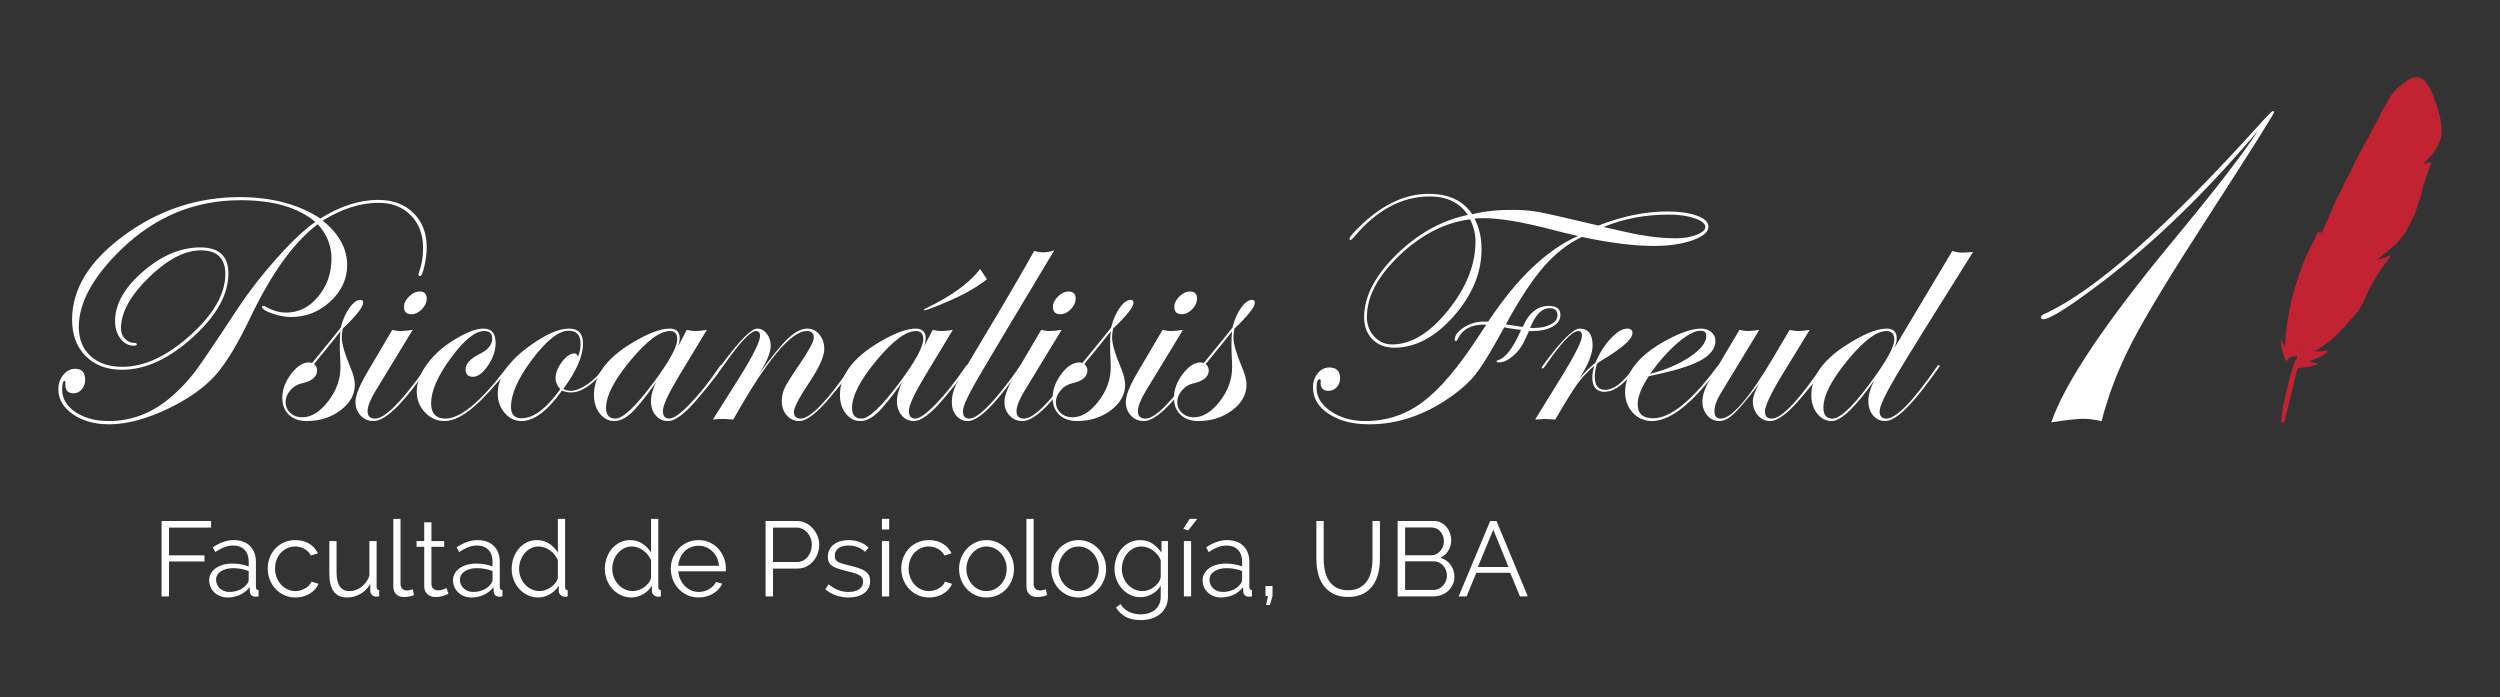 <?xml version="1.0" encoding="utf-8"?>
<!-- Generator: Adobe Illustrator 16.0.0, SVG Export Plug-In . SVG Version: 6.00 Build 0)  -->
<!DOCTYPE svg PUBLIC "-//W3C//DTD SVG 1.1//EN" "http://www.w3.org/Graphics/SVG/1.1/DTD/svg11.dtd">
<svg version="1.1" id="Layer_1" xmlns="http://www.w3.org/2000/svg" xmlns:xlink="http://www.w3.org/1999/xlink" x="0px" y="0px"
	 width="800px" height="223.142px" viewBox="0 0 800 223.142" enable-background="new 0 0 800 223.142" xml:space="preserve">
<rect x="0" y="0" width="800" height="223.142" fill="#333333" stroke="none"/>
<g>
	<path fill="#FFFFFF" d="M136.544,79.157c0,1.81-0.241,3.794-0.723,5.951c-0.482,2.159-0.946,3.238-1.394,3.238
		c-0.349,0-0.522-0.175-0.522-0.522c0-0.105,0.034-0.26,0.104-0.47c0.923-2.436,1.385-5.065,1.385-7.885
		c0-4.384-1.307-7.91-3.919-10.571c-2.614-2.662-6.063-3.994-10.35-3.994c-5.785,0-11.742,1.898-17.875,5.697
		c5.226,4.182,7.839,8.921,7.839,14.218c0,4.458-1.793,8.346-5.377,11.654c-3.585,3.311-7.78,4.966-12.585,4.966
		c-1.88,0-3.9-0.375-6.057-1.131c-2.159-0.755-3.237-1.466-3.237-2.134c0.069-0.211,0.208-0.314,0.417-0.314
		c0.174,0,0.453,0.105,0.836,0.318c2.158,1.234,4.333,1.849,6.526,1.849c3.968,0,7.369-1.705,10.207-5.121
		c2.835-3.417,4.254-7.491,4.254-12.23c0-4.079-1.464-7.72-4.391-10.925c-7.562,5.646-14.74,15.576-21.534,29.791
		c-4.112,8.607-7.876,14.813-11.291,18.611c-3.415,3.798-8.206,7.229-14.374,10.295c-7.283,3.555-13.782,5.332-19.497,5.332
		c-4.669,0-8.555-1.071-11.655-3.214c-3.103-2.143-4.652-4.818-4.652-8.025c0-1.775,0.532-3.309,1.595-4.599
		c1.062-1.288,2.326-1.934,3.79-1.934c2.125,0,3.188,1.186,3.188,3.554c0,1.187-0.358,2.194-1.071,3.032
		c-0.715,0.836-1.595,1.255-2.64,1.255c-1.812,0-2.683-0.941-2.613-2.823c0.034-0.766-0.035-1.15-0.209-1.15
		c-0.558,0-0.836,0.922-0.836,2.77c0,2.892,1.419,5.299,4.261,7.214c2.839,1.916,6.419,2.873,10.74,2.873
		c7.631,0,14.548-2.821,20.751-8.467c2.718-2.473,5.035-5,6.952-7.58c2.091-2.787,6.655-9.547,13.694-20.278
		c3.52-5.297,7.666-10.612,12.44-15.943c4.774-5.332,8.833-9.148,12.178-11.448c-5.436-4.632-13.415-6.952-23.938-6.952
		c-14.705,0-27.493,5.315-38.365,15.943c-8.921,8.711-13.38,16.918-13.38,24.617c0,3.905,1.254,7.005,3.762,9.305
		c2.509,2.299,5.907,3.451,10.193,3.451c7.003,0,14.244-3.364,21.717-10.089c7.475-6.725,11.212-13.258,11.212-19.601
		c0-5.053-2.596-7.58-7.789-7.58c-5.192,0-10.759,2.898-16.699,8.696c-5.942,5.798-8.912,11.237-8.912,16.321
		c0,1.25,0.42,2.333,1.261,3.237c0.84,0.906,1.822,1.357,2.941,1.357c0.595,0,0.894,0.158,0.894,0.471
		c0,0.279-0.333,0.417-0.997,0.417c-1.68,0-3.095-0.756-4.25-2.271c-1.155-1.515-1.732-3.368-1.732-5.562
		c0-5.431,2.979-10.723,8.938-15.875c5.959-5.155,12.074-7.732,18.347-7.732c5.992,0,8.989,2.772,8.989,8.312
		c0,6.76-3.815,13.591-11.446,20.491c-7.631,6.898-15.158,10.348-22.58,10.348c-4.845,0-8.721-1.455-11.63-4.364
		c-2.91-2.908-4.365-6.803-4.365-11.683c0-9.86,5.567-18.859,16.7-26.997c11.134-8.136,23.443-12.203,36.928-12.203
		c10.245,0,18.851,2.283,25.82,6.845c6.377-3.971,12.544-5.958,18.504-5.958c4.669,0,8.423,1.392,11.264,4.179
		C135.124,70.926,136.544,74.598,136.544,79.157z"/>
	<path fill="#FFFFFF" d="M116.212,96.866c0,1.392-2.179,4.153-6.534,8.285c-0.208,1.082-0.314,2.021-0.314,2.824
		c0,2.019,0.924,5.227,2.771,9.615c0.94,2.196,1.411,4.044,1.411,5.542c0,3.135-1.524,5.854-4.572,8.153
		c-3.05,2.301-6.666,3.449-10.846,3.449c-2.371,0-4.26-0.671-5.671-2.01c-1.412-1.342-2.117-3.146-2.117-5.412
		c0-2.614,0.932-5.156,2.796-7.629c1.864-2.475,3.79-3.711,5.776-3.711c0.349,0,0.662,0.07,0.94,0.208l4.182-5.121
		c1.254-1.499,2.927-3.573,5.018-6.222c0.591-2.439,1.498-4.528,2.717-6.271c1.22-1.742,2.421-2.615,3.607-2.615
		C115.933,95.951,116.212,96.256,116.212,96.866z M108.947,117.486c0-1.044-0.036-2.081-0.105-3.108
		c-0.07-1.028-0.104-2.501-0.104-4.417c0-1.569,0.069-2.875,0.209-3.922c-1.952,2.477-4.774,5.959-8.468,10.455
		c0.662,0.557,0.994,1.236,0.994,2.037c0,2.058-1.691,3.451-5.071,4.182c-1.358,0.314-2.535,1.054-3.528,2.221
		c-0.993,1.168-1.489,2.399-1.489,3.687c0,1.394,0.505,2.56,1.515,3.501c1.01,0.94,2.266,1.412,3.764,1.412
		c2.927,0,5.706-1.699,8.336-5.097C107.63,125.039,108.947,121.389,108.947,117.486z"/>
	<path fill="#FFFFFF" d="M137.303,117.148c-0.036,0.103-0.21,0.383-0.523,0.837l-2.25,3.088
		c-6.56,9.107-11.565,13.661-15.018,13.661c-1.64,0-3.01-0.582-4.109-1.75s-1.648-2.622-1.648-4.364c0-2.021,1.203-5.088,3.607-9.2
		l8.153-13.853c1.081,0.246,1.934,0.367,2.562,0.367c0.941,0,2.264-0.121,3.972-0.367l-11.864,19.498
		c-1.708,2.821-2.562,4.999-2.562,6.533c0,1.566,0.82,2.351,2.46,2.351c3.105,0,8.567-5.53,16.382-16.596
		c0.175-0.346,0.349-0.52,0.523-0.52C137.197,116.834,137.303,116.937,137.303,117.148z M136.544,95.532
		c0,1.222-0.514,2.361-1.542,3.424c-1.028,1.063-2.151,1.596-3.371,1.596c-1.568,0-2.352-0.785-2.352-2.353
		c0-1.15,0.54-2.256,1.62-3.319c1.08-1.061,2.211-1.594,3.398-1.594C135.795,93.286,136.544,94.036,136.544,95.532z"/>
	<path fill="#FFFFFF" d="M163.332,117.148c0,0.454-2.46,3.385-7.376,8.793c-5.371,5.862-9.939,8.793-13.706,8.793
		c-2.442,0-4.535-0.933-6.278-2.794c-1.744-1.864-2.616-4.087-2.616-6.665c0-2.927,1.185-5.959,3.555-9.095
		c2.37-3.136,5.558-5.835,9.565-8.102c3.38-1.951,6.132-2.927,8.258-2.927c2.578,0,3.869,1.534,3.869,4.599
		c0,2.405-0.811,4.81-2.431,7.214c-1.621,2.405-3.232,3.606-4.835,3.606c-1.568,0-2.352-0.785-2.352-2.354
		c0-1.845,1.603-3.554,4.809-5.121c2.473-1.22,3.711-2.822,3.711-4.807c0-1.569-0.855-2.354-2.561-2.354
		c-2.893,0-6.448,2.874-10.664,8.625c-4.217,5.75-6.325,10.577-6.325,14.478c0,3.278,1.535,4.913,4.605,4.913
		c4.813,0,11.336-5.424,19.568-16.28c0.454-0.557,0.785-0.836,0.994-0.836C163.262,116.867,163.332,116.972,163.332,117.148z"/>
	<path fill="#FFFFFF" d="M194.274,117.094c0,0.557-1.029,1.858-3.086,3.91c-3.069,3.055-5.894,4.585-8.473,4.585
		c-1.081,0-2.042-0.209-2.877-0.628c-4.603,6.516-8.927,9.773-12.973,9.773c-2.092,0-3.879-0.863-5.361-2.586
		s-2.223-3.79-2.223-6.194c0-5.365,3.519-10.539,10.559-15.522c4.947-3.521,9.024-5.28,12.23-5.28c2.997,0,4.496,1.602,4.496,4.81
		c0,4.006-2.109,8.832-6.324,14.478c0.697,0.417,1.481,0.627,2.352,0.627c1.568,0,3.4-0.731,5.496-2.188
		c2.096-1.459,3.809-3.211,5.137-5.264c0.385-0.487,0.665-0.729,0.839-0.729C194.205,116.885,194.274,116.956,194.274,117.094z
		 M185.781,110.064c0-2.822-1.273-4.234-3.816-4.234c-3.171,0-7.038,3.032-11.604,9.094c-4.565,6.063-6.847,11.169-6.847,15.314
		c0,2.407,1.15,3.608,3.449,3.608c3.763,0,7.875-3.101,12.335-9.305c-1.01-1.115-1.515-2.262-1.515-3.448
		c0-1.708,0.679-3.467,2.039-5.279c1.358-1.812,2.682-2.719,3.972-2.719c0.556,0,0.94,0.349,1.15,1.047
		C185.502,112.92,185.781,111.562,185.781,110.064z"/>
	<path fill="#FFFFFF" d="M231.125,117.148c0,0.73-2.547,4.116-7.641,10.153c-4.117,4.956-7.362,7.433-9.733,7.433
		c-1.605,0-2.915-0.601-3.925-1.802c-1.012-1.204-1.518-2.71-1.518-4.522c0-1.881,0.558-3.92,1.673-6.114
		c-3.485,4.879-6.151,8.17-7.997,9.878c-1.847,1.706-3.641,2.56-5.383,2.56c-1.847,0-3.397-0.792-4.652-2.377
		c-1.254-1.585-1.881-3.58-1.881-5.984c0-6.69,4.722-12.614,14.165-17.772c4.146-2.299,7.492-3.449,10.036-3.449
		c2.16,0,3.241,1.044,3.241,3.138c0,0.59-0.141,1.375-0.419,2.351l2.666-5.071c1.045,0.246,1.968,0.367,2.77,0.367
		c0.94,0,2.161-0.121,3.66-0.367l-9.253,15.316c-3.206,5.366-4.809,8.904-4.809,10.609c0,1.639,0.681,2.456,2.042,2.456
		c1.395,0,3.629-1.596,6.7-4.789c3.07-3.193,6.193-7.129,9.369-11.807c0.209-0.346,0.4-0.52,0.576-0.52
		C231.019,116.834,231.125,116.937,231.125,117.148z M216.724,108.495c0-1.705-0.784-2.56-2.352-2.56
		c-3.207,0-7.414,3.135-12.623,9.408c-5.21,6.271-7.814,11.343-7.814,15.208c0,2.267,1.01,3.398,3.031,3.398
		c2.405,0,6.568-3.988,12.492-11.968C214.301,115.43,216.724,110.935,216.724,108.495z"/>
	<path fill="#FFFFFF" d="M273.096,117.148c0,0.73-2.529,4.116-7.587,10.153c-4.152,4.956-7.414,7.433-9.786,7.433
		c-1.57,0-2.888-0.609-3.952-1.829c-1.064-1.218-1.596-2.716-1.596-4.496c0-1.569,0.322-3.022,0.967-4.364
		c0.645-1.342,2.327-3.998,5.044-7.972c2.823-4.182,4.233-6.846,4.233-7.997c0-1.429-0.749-2.143-2.247-2.143
		c-5.088,0-12.929,9.444-23.521,28.329c-1.708-0.139-2.735-0.208-3.083-0.208c-1.221,0-2.37,0.07-3.449,0.208l8.153-12.909
		c4.633-7.387,6.952-12.005,6.952-13.85c0-1.047-0.437-1.569-1.309-1.569c-1.781,0-5.291,3.753-10.528,11.262
		c-0.315,0.454-0.559,0.698-0.734,0.735c-0.175,0-0.279-0.107-0.314-0.314c0.035-0.177,0.105-0.316,0.209-0.421l0.995-1.308
		c5.339-7.159,8.935-10.738,10.784-10.738c1.187,0,2.198,0.541,3.037,1.621c0.838,1.08,1.257,2.369,1.257,3.868
		c0,2.231-1.307,5.332-3.92,9.303c4.111-5.681,7.273-9.564,9.487-11.654c2.212-2.093,4.259-3.138,6.143-3.138
		c1.532,0,2.821,0.628,3.866,1.883s1.569,2.803,1.569,4.65c0,2.334-1.604,5.905-4.81,10.715c-3.276,4.913-4.912,8.05-4.912,9.408
		c0,1.43,0.715,2.143,2.146,2.143c3.105,0,8.462-5.53,16.069-16.596c0.174-0.346,0.349-0.52,0.523-0.52
		C272.991,116.834,273.096,116.937,273.096,117.148z"/>
	<path fill="#FFFFFF" d="M309.841,117.148c0,0.73-2.548,4.116-7.641,10.153c-4.117,4.956-7.362,7.433-9.734,7.433
		c-1.604,0-2.913-0.601-3.925-1.802c-1.011-1.204-1.517-2.71-1.517-4.522c0-1.881,0.557-3.92,1.673-6.114
		c-3.485,4.879-6.151,8.17-7.998,9.878c-1.847,1.706-3.641,2.56-5.382,2.56c-1.848,0-3.398-0.792-4.652-2.377
		s-1.882-3.58-1.882-5.984c0-6.69,4.723-12.614,14.166-17.772c4.146-2.299,7.492-3.449,10.036-3.449c2.16,0,3.24,1.044,3.24,3.138
		c0,0.59-0.14,1.375-0.419,2.351l2.666-5.071c1.046,0.246,1.969,0.367,2.771,0.367c0.941,0,2.162-0.121,3.66-0.367l-9.252,15.316
		c-3.206,5.366-4.808,8.904-4.808,10.609c0,1.639,0.679,2.456,2.041,2.456c1.395,0,3.629-1.596,6.7-4.789
		c3.07-3.193,6.193-7.129,9.369-11.807c0.209-0.346,0.401-0.52,0.576-0.52C309.735,116.834,309.841,116.937,309.841,117.148z
		 M295.44,108.495c0-1.705-0.785-2.56-2.352-2.56c-3.207,0-7.414,3.135-12.624,9.408c-5.209,6.271-7.814,11.343-7.814,15.208
		c0,2.267,1.011,3.398,3.032,3.398c2.404,0,6.568-3.988,12.492-11.968C293.018,115.43,295.44,110.935,295.44,108.495z
		 M315.824,89.365c-3.38,2.659-7.701,5.086-12.962,7.286c-4.043,1.746-6.36,2.62-6.951,2.62c-0.141,0-0.245-0.036-0.314-0.105
		c0-0.103,0.208-0.261,0.626-0.47c8.141-3.875,13.953-8.083,17.433-12.62L315.824,89.365z"/>
	<path fill="#FFFFFF" d="M337.359,80.113c-14.635,24.357-23.164,38.68-25.585,42.967c-2.422,4.285-3.633,7.125-3.633,8.519
		c0,1.566,0.663,2.351,1.989,2.351c2.931,0,8.305-5.53,16.122-16.596c0.173-0.346,0.382-0.52,0.627-0.52
		c0.139,0.033,0.209,0.138,0.209,0.314c0,0.208-0.175,0.487-0.523,0.837l-2.251,3.088c-6.593,9.107-11.459,13.661-14.6,13.661
		c-1.5,0-2.73-0.565-3.689-1.696c-0.959-1.133-1.439-2.572-1.439-4.314c0-1.916,0.445-3.771,1.334-5.564
		c0.888-1.796,3.91-6.979,9.067-15.551c6.308-10.488,11.621-19.583,15.942-27.284c1.045,0.278,1.968,0.417,2.77,0.417
		C335.025,80.741,336.244,80.532,337.359,80.113z"/>
	<path fill="#FFFFFF" d="M344.965,117.148c-0.035,0.103-0.209,0.383-0.523,0.837l-2.25,3.088
		c-6.559,9.107-11.565,13.661-15.018,13.661c-1.639,0-3.009-0.582-4.108-1.75c-1.099-1.168-1.648-2.622-1.648-4.364
		c0-2.021,1.203-5.088,3.607-9.2l8.153-13.853c1.08,0.246,1.934,0.367,2.562,0.367c0.941,0,2.265-0.121,3.973-0.367l-11.865,19.498
		c-1.708,2.821-2.562,4.999-2.562,6.533c0,1.566,0.82,2.351,2.46,2.351c3.105,0,8.567-5.53,16.382-16.596
		c0.175-0.346,0.349-0.52,0.523-0.52C344.859,116.834,344.965,116.937,344.965,117.148z M344.206,95.532
		c0,1.222-0.514,2.361-1.542,3.424c-1.029,1.063-2.152,1.596-3.371,1.596c-1.568,0-2.352-0.785-2.352-2.353
		c0-1.15,0.54-2.256,1.62-3.319c1.08-1.061,2.211-1.594,3.398-1.594C343.457,93.286,344.206,94.036,344.206,95.532z"/>
	<path fill="#FFFFFF" d="M362.71,96.866c0,1.392-2.179,4.153-6.534,8.285c-0.208,1.082-0.314,2.021-0.314,2.824
		c0,2.019,0.924,5.227,2.771,9.615c0.939,2.196,1.411,4.044,1.411,5.542c0,3.135-1.524,5.854-4.573,8.153
		c-3.05,2.301-6.665,3.449-10.846,3.449c-2.37,0-4.26-0.671-5.671-2.01c-1.412-1.342-2.117-3.146-2.117-5.412
		c0-2.614,0.932-5.156,2.795-7.629c1.864-2.475,3.791-3.711,5.775-3.711c0.349,0,0.662,0.07,0.941,0.208l4.182-5.121
		c1.254-1.499,2.927-3.573,5.018-6.222c0.592-2.439,1.498-4.528,2.718-6.271c1.22-1.742,2.421-2.615,3.607-2.615
		C362.43,95.951,362.71,96.256,362.71,96.866z M355.444,117.486c0-1.044-0.035-2.081-0.104-3.108
		c-0.07-1.028-0.104-2.501-0.104-4.417c0-1.569,0.069-2.875,0.208-3.922c-1.952,2.477-4.774,5.959-8.467,10.455
		c0.661,0.557,0.992,1.236,0.992,2.037c0,2.058-1.69,3.451-5.07,4.182c-1.358,0.314-2.535,1.054-3.527,2.221
		c-0.993,1.168-1.489,2.399-1.489,3.687c0,1.394,0.504,2.56,1.515,3.501c1.01,0.94,2.266,1.412,3.764,1.412
		c2.927,0,5.705-1.699,8.337-5.097C354.128,125.039,355.444,121.389,355.444,117.486z"/>
	<path fill="#FFFFFF" d="M383.8,117.148c-0.035,0.103-0.209,0.383-0.523,0.837l-2.25,3.088
		c-6.558,9.107-11.565,13.661-15.017,13.661c-1.64,0-3.009-0.582-4.108-1.75c-1.1-1.168-1.649-2.622-1.649-4.364
		c0-2.021,1.203-5.088,3.607-9.2l8.154-13.853c1.081,0.246,1.934,0.367,2.561,0.367c0.942,0,2.265-0.121,3.973-0.367l-11.865,19.498
		c-1.708,2.821-2.562,4.999-2.562,6.533c0,1.566,0.819,2.351,2.459,2.351c3.105,0,8.566-5.53,16.383-16.596
		c0.174-0.346,0.349-0.52,0.523-0.52C383.695,116.834,383.8,116.937,383.8,117.148z M383.042,95.532
		c0,1.222-0.514,2.361-1.542,3.424s-2.152,1.596-3.371,1.596c-1.569,0-2.353-0.785-2.353-2.353c0-1.15,0.54-2.256,1.621-3.319
		c1.08-1.061,2.212-1.594,3.397-1.594C382.292,93.286,383.042,94.036,383.042,95.532z"/>
	<path fill="#FFFFFF" d="M401.546,96.866c0,1.392-2.18,4.153-6.534,8.285c-0.209,1.082-0.314,2.021-0.314,2.824
		c0,2.019,0.925,5.227,2.771,9.615c0.94,2.196,1.411,4.044,1.411,5.542c0,3.135-1.524,5.854-4.573,8.153
		c-3.05,2.301-6.666,3.449-10.846,3.449c-2.371,0-4.261-0.671-5.672-2.01c-1.412-1.342-2.116-3.146-2.116-5.412
		c0-2.614,0.932-5.156,2.796-7.629c1.864-2.475,3.79-3.711,5.775-3.711c0.349,0,0.661,0.07,0.941,0.208l4.182-5.121
		c1.254-1.499,2.927-3.573,5.018-6.222c0.592-2.439,1.498-4.528,2.718-6.271s2.421-2.615,3.607-2.615
		C401.266,95.951,401.546,96.256,401.546,96.866z M394.279,117.486c0-1.044-0.034-2.081-0.104-3.108
		c-0.07-1.028-0.104-2.501-0.104-4.417c0-1.569,0.069-2.875,0.208-3.922c-1.951,2.477-4.774,5.959-8.467,10.455
		c0.662,0.557,0.994,1.236,0.994,2.037c0,2.058-1.691,3.451-5.071,4.182c-1.358,0.314-2.535,1.054-3.528,2.221
		c-0.992,1.168-1.489,2.399-1.489,3.687c0,1.394,0.504,2.56,1.515,3.501c1.011,0.94,2.265,1.412,3.764,1.412
		c2.927,0,5.706-1.699,8.337-5.097C392.964,125.039,394.279,121.389,394.279,117.486z"/>
	<path fill="#FFFFFF" d="M546.695,72.536c0,1.707-1.706,3.162-5.121,4.364c-3.418,1.203-7.528,1.804-12.337,1.804
		c-6.272,0-13.955-0.96-23.051-2.875c-4.426,2.092-8.493,5.272-12.205,9.541c-3.708,4.269-7.744,10.41-12.1,18.425
		c2.162,0.346,3.955,0.627,5.386,0.834c1.948-4.494,4.738-6.742,8.362-6.742c2.474,0,3.71,0.958,3.71,2.875
		c0,1.533-0.826,2.78-2.481,3.738c-1.656,0.958-3.825,1.436-6.508,1.436h-1.045c-0.106,0.141-0.542,1.063-1.309,2.771
		c-0.87,2.021-2.125,3.736-3.764,5.148c-1.637,1.412-3.17,2.118-4.6,2.118c-0.486,0-0.729-0.105-0.729-0.314
		c0-0.173,0.174-0.314,0.521-0.419c2.405-0.733,4.843-3.953,7.318-9.67c-1.013-0.103-2.476-0.314-4.392-0.627l-0.992-0.207
		c-0.487,0.872-1.201,2.159-2.144,3.866c-2.996,5.367-5.428,9.2-7.291,11.5c-1.865,2.299-4.384,4.565-7.554,6.795
		c-8.434,5.924-17.145,8.886-26.133,8.886c-5.299,0-9.636-1.109-13.017-3.319c-3.38-2.213-5.068-5.061-5.068-8.548
		c0-1.742,0.513-3.23,1.541-4.467c1.027-1.238,2.256-1.857,3.686-1.857c2.3,0,3.45,1.168,3.45,3.504
		c0,1.078-0.358,2.011-1.072,2.796c-0.715,0.784-1.577,1.176-2.588,1.176c-1.708,0-2.562-0.818-2.562-2.456
		c0.105-0.839,0-1.255-0.313-1.255c-0.662,0-0.992,0.925-0.992,2.77c0,2.927,1.523,5.429,4.573,7.501
		c3.048,2.073,6.733,3.108,11.055,3.108c6.796,0,12.91-2.029,18.347-6.089c5.437-4.058,11.394-11.072,17.875-21.038
		c0.558-0.801,1.376-2.04,2.457-3.711h-0.991c-3.905,0-6.605,1.499-8.104,4.496c-0.173,0.487-0.364,0.73-0.573,0.73
		c-0.281,0-0.419-0.138-0.419-0.417c0-1.394,0.984-2.708,2.953-3.947c1.97-1.236,4.05-1.855,6.247-1.855h1.515
		c9.13-13.799,18.694-22.926,28.696-27.389c-2.685-0.59-5.471-1.271-8.364-2.039c-9.339-2.438-16.587-3.658-21.744-3.658
		c-1.044,0-2.037,0.035-2.979,0.103c1.499,2.894,2.249,6.151,2.249,9.776c0,7.596-2.973,14.758-8.913,21.483
		c-5.941,6.725-12.291,10.085-19.052,10.085c-2.857,0-5.173-0.896-6.952-2.691c-1.775-1.792-2.664-4.137-2.664-7.031
		c0-6.584,3.424-13.248,10.271-19.99c6.846-6.744,14.487-11.004,22.92-12.779c-2.649-3.938-6.709-5.908-12.179-5.908
		c-8.956,0-17.058,4.355-24.305,13.065c-0.594,0.595-0.924,0.891-0.993,0.891c-0.21,0-0.349-0.122-0.418-0.366
		c0-0.628,1.464-2.299,4.391-5.018c6.76-6.272,13.746-9.408,20.961-9.408c6.411,0,11.062,2.177,13.952,6.533
		c3.695-0.941,7.999-1.412,12.914-1.412c3.1,0,5.957,0.246,8.57,0.733c2.612,0.489,8.903,1.917,18.869,4.287
		c7.771-2.997,15.052-4.496,21.847-4.496c4.009,0,7.242,0.443,9.697,1.333C545.468,69.896,546.695,71.072,546.695,72.536z
		 M472.161,77.24c0-2.334-0.576-4.686-1.725-7.055c-8.017,1.009-15.524,4.834-22.528,11.472
		c-7.004,6.638-10.506,13.231-10.506,19.783c0,2.44,0.774,4.512,2.324,6.221c1.553,1.706,3.477,2.56,5.775,2.56
		c6.064,0,12.023-3.633,17.878-10.898C469.233,92.057,472.161,84.696,472.161,77.24z M498.399,100.866
		c0-1.499-0.855-2.25-2.562-2.25c-2.267,0-4.198,1.796-5.8,5.385l-0.42,0.939h1.307c2.159,0,3.947-0.382,5.359-1.147
		C497.693,103.024,498.399,102.051,498.399,100.866z M545.703,72.641c0-1.081-1.144-2.014-3.425-2.798
		c-2.279-0.783-5.025-1.175-8.232-1.175c-7.598,0-14.566,1.324-20.906,3.974l7.004,1.567c5.854,1.36,11.238,2.037,16.151,2.037
		c2.509,0,4.702-0.363,6.585-1.096C544.762,74.416,545.703,73.58,545.703,72.641z"/>
	<path fill="#FFFFFF" d="M524.142,117.148c0,0.279-1.048,1.554-3.142,3.827c-2.652,2.936-5.148,4.405-7.486,4.405
		c-2.652,0-3.98-1.534-3.98-4.599c0-0.976,0.208-2.213,0.626-3.711c-2.194,1.916-3.98,3.815-5.356,5.697
		c-1.377,1.88-3.755,5.714-7.136,11.498c-1.846-0.139-2.928-0.208-3.24-0.208c-0.138,0-1.201,0.07-3.188,0.208l8.573-13.902
		c4.286-6.97,6.429-11.291,6.429-12.962c0-0.977-0.403-1.464-1.205-1.464c-1.957,0-5.5,3.753-10.635,11.262
		c-0.314,0.489-0.593,0.735-0.836,0.735c-0.14-0.037-0.21-0.14-0.21-0.314c0.034-0.177,0.104-0.316,0.21-0.421l0.943-1.308
		c5.373-7.159,9.02-10.738,10.938-10.738c2.794,0,4.19,1.796,4.19,5.383c0,2.684-1.43,6.238-4.287,10.664
		c1.811-2.091,3.537-3.798,5.176-5.124c1.325-3.101,2.97-5.696,4.94-7.786c1.966-2.093,3.737-3.138,5.303-3.138
		c1.081,0,1.621,0.471,1.621,1.412c0,1.672-2.423,4.058-7.266,7.161c-0.767,0.488-1.915,1.201-3.448,2.143l-0.628,0.522
		c-0.49,1.604-0.732,2.927-0.732,3.973c0,2.927,1.101,4.391,3.301,4.391c2.722,0,5.69-2.254,8.902-6.767
		c0.697-0.767,1.135-1.151,1.309-1.151C524.038,116.834,524.142,116.937,524.142,117.148z"/>
	<path fill="#FFFFFF" d="M550.434,117.199c0,0.105-0.313,0.555-0.941,1.356l-2.25,2.819c-7.22,8.907-13.41,13.359-18.572,13.359
		c-2.44,0-4.491-0.879-6.147-2.638c-1.655-1.758-2.485-3.962-2.485-6.613c0-6.271,4.375-11.794,13.12-16.568
		c4.602-2.508,8.347-3.763,11.24-3.763c1.252,0,2.325,0.376,3.213,1.123c0.888,0.751,1.334,1.664,1.334,2.745
		c0,2.51-1.64,4.644-4.913,6.403c-3.278,1.758-8.747,3.405-16.414,4.939c-2.369,3.59-3.555,6.587-3.555,8.99
		c0,2.997,1.622,4.496,4.868,4.496c5.51,0,12.26-5.375,20.249-16.125c0.416-0.558,0.766-0.836,1.044-0.836
		C550.363,116.92,550.434,117.024,550.434,117.199z M546.017,107.504c0-1.115-0.611-1.674-1.828-1.674
		c-1.851,0-4.279,1.282-7.293,3.841c-3.017,2.562-5.968,5.881-8.859,9.957c5.019-1.288,9.271-3.108,12.754-5.461
		C544.274,111.814,546.017,109.593,546.017,107.504z"/>
	<path fill="#FFFFFF" d="M583.938,117.148c0,0.801-2.53,4.186-7.588,10.153c-4.186,4.956-7.501,7.433-9.942,7.433
		c-1.535,0-2.835-0.619-3.898-1.854c-1.064-1.238-1.596-2.728-1.596-4.47c0-1.358,0.679-3.257,2.036-5.697l-1.045,1.412
		c-3.206,4.112-5.558,6.865-7.055,8.259c-1.639,1.566-3.19,2.351-4.652,2.351c-1.535,0-2.823-0.601-3.867-1.802
		c-1.044-1.204-1.569-2.673-1.569-4.417c0-2.021,0.784-4.337,2.354-6.952l9.512-15.995c1.185,0.246,2.108,0.367,2.77,0.367
		c0.662,0,1.848-0.121,3.554-0.367l-12.438,20.491c-1.256,2.091-1.884,3.938-1.884,5.54c0,1.566,0.662,2.351,1.987,2.351
		c3.52,0,9.164-6.568,16.934-19.704l5.123-8.678c1.082,0.246,1.985,0.367,2.718,0.367c0.872,0,2.108-0.121,3.713-0.367
		l-8.362,13.644c-3.974,6.481-5.961,10.645-5.961,12.492c0,1.499,0.715,2.246,2.147,2.246c2.792,0,7.326-4.396,13.61-13.19
		l1.622-2.252l0.94-1.154c0.174-0.346,0.346-0.52,0.525-0.52C583.832,116.834,583.938,116.937,583.938,117.148z"/>
	<path fill="#FFFFFF" d="M631.371,80.638c-13.068,20.769-21.309,34.045-24.724,39.83c-3.45,5.887-5.174,9.598-5.174,11.131
		c0,1.566,0.717,2.351,2.145,2.351c3.178,0,8.566-5.53,16.176-16.596c0.208-0.346,0.399-0.52,0.574-0.52
		c0.208,0,0.315,0.103,0.315,0.314c-0.037,0.103-0.21,0.383-0.523,0.837l-2.25,3.088c-6.594,9.107-11.462,13.661-14.602,13.661
		c-1.606,0-2.914-0.601-3.926-1.802c-1.012-1.204-1.516-2.743-1.516-4.626c0-1.882,0.628-4.058,1.881-6.535
		c-6.101,8.645-10.628,12.963-13.589,12.963c-1.85,0-3.396-0.792-4.651-2.377c-1.256-1.585-1.884-3.58-1.884-5.984
		c0-5.749,3.571-10.958,10.716-15.627c5.679-3.73,10.141-5.594,13.381-5.594c2.159,0,3.242,1.044,3.242,3.138
		c0,0.975-0.298,2.072-0.891,3.29l18.661-31.255c1.148,0.349,2.28,0.522,3.396,0.522C628.408,80.846,629.491,80.778,631.371,80.638z
		 M606.178,108.706c0-1.846-0.854-2.771-2.562-2.771c-3.136,0-7.274,3.128-12.413,9.382c-5.142,6.256-7.71,11.299-7.71,15.132
		c0,2.334,0.958,3.501,2.873,3.501c2.788,0,7.579-4.842,14.375-14.529C604.365,114.191,606.178,110.621,606.178,108.706z"/>
</g>
<g>
	<path fill="#FFFFFF" d="M727.701,35.875c0,0.568-7.165,11.935-21.493,34.102c-11.488,17.747-19.426,30.834-23.813,39.265
		c-4.389,8.431-7.685,16.94-9.894,25.528c-2.272-0.506-4.23-0.757-5.87-0.757c-1.832,0-5.24,0.378-10.226,1.136
		c4.292-12.559,17.389-32.063,39.293-58.512c13.443-16.222,22.375-27.804,26.795-34.748c-16.413,19.425-32.888,35.446-49.425,48.059
		c-10.667,8.136-17.075,12.205-19.22,12.205c-0.506,0-0.758-0.188-0.758-0.567c0-0.442,0.379-0.82,1.138-1.136
		c16.031-7.252,39.292-27.816,69.779-61.688l1.231-1.324c1.196-1.26,1.894-1.892,2.081-1.892
		C727.574,35.544,727.701,35.655,727.701,35.875z"/>
</g>
<path fill-rule="evenodd" clip-rule="evenodd" fill="#C12332" d="M778.064,52.295c-0.409,0.876-0.876,1.739-1.049,2.711
	c-0.314,0.508-0.536,1.05-0.583,1.646c-0.693,1.707-1.177,3.478-1.575,5.279c-0.019,0.083-0.026,0.181-0.048,0.277
	c-0.65,1.964-1.291,3.929-1.942,5.892c-0.042,0.121-0.099,0.252-0.142,0.372c-0.818,1.667-1.635,3.333-2.455,5.013
	c-0.061,0.074-0.104,0.149-0.17,0.236c-0.959,1.592-2.122,3.006-3.354,4.393c-1.967,1.627-3.915,3.258-6.081,5.073
	c1.721-0.396,3.061-0.966,4.391-1.565c-0.01,0.633-0.636,0.912-0.811,1.437c-1.7,2.076-3.242,4.26-4.441,6.678
	c-1.163,1.661-2.066,3.466-2.793,5.369c-0.055,0.104-0.091,0.196-0.141,0.3c-0.89,1.667-1.596,3.415-2.843,4.869
	c-0.217,0.126-0.44,0.235-0.451,0.536c-1.249,1.396-2.514,2.805-3.761,4.201c-0.378,0.205-0.637,0.523-0.837,0.896
	c-1.025,0.985-2.057,1.983-3.082,2.969c-1.69,1.111-3.194,2.494-5.384,3.566c1.68,0.113,2.932-0.056,4.171-0.386
	c0.344,0.798-0.415,0.962-0.803,1.281c-1.368,1.095-3.056,1.543-4.838,2.156c0.838,0.707,1.922,0.385,2.839,0.935
	c-1.848,0.772-3.675,1.133-5.53,1.239c-0.791,0.055-1.185,0.328-1.392,1.136c-0.402,1.613-3.389,14.213-3.876,15.824
	c-0.109,0.365-0.285,0.759-0.717,0.691c-0.462-0.073-0.385-0.546-0.393-0.895c-0.042-2.739,3.208-16.261,4.394-18.683
	c0.293-0.601,0.76-1.145,0.693-1.883c0.371-1.029,0.68-2.085,0.938-3.183c-0.335,1.051-0.645,2.123-0.938,3.183
	c-1.058,0.531-1.893-0.449-3.404,1.743c-1.134-1.854-1.803-4.875-1.841-7.106c0.367,0.688,0.75,1.364,1.371,2.469
	c0.178-2.297,0.334-4.169,0.477-6.043c0.179-0.35,0.257-0.709,0.158-1.106c0.321-1.903,0.661-3.822,0.999-5.74
	c1.779-7.612,4.213-14.998,8.031-21.857c0.408-0.731,0.28-2.493,2.075-1.748c0.03,0.008,0.215-0.312,0.285-0.5
	c1.518-3.445,3.031-6.876,4.529-10.324c0.997-1.756,1.918-3.545,2.663-5.414c0.261-0.202,0.394-0.475,0.409-0.818
	c0.884-1.434,1.65-2.938,2.29-4.514c0.141-0.243,0.266-0.489,0.396-0.749c0.835-1.604,1.669-3.21,2.485-4.819
	c0.261-0.201,0.378-0.463,0.404-0.775c1.043-1.644,1.945-3.363,2.717-5.156c0.267-0.214,0.425-0.482,0.454-0.808
	c0.954-1.506,1.797-3.08,2.504-4.712c0.069-0.115,0.138-0.23,0.195-0.361c0.655-1.125,1.337-2.243,1.939-3.394
	c1.492-2.815,3.85-4.86,6.396-6.575c1.765-1.181,4.03-1.313,5.731,0.839c2.05,2.591,2.818,5.707,3.823,8.716
	c0.865,2.545,1.262,5.172,1.152,7.876c-0.545,3.95-3.109,6.715-5.761,9.431C776.495,52.668,777.173,51.244,778.064,52.295z"/>
<g>
	<path fill="#FFFFFF" d="M51.703,190.854v-24.14h15.844v2.108H54.083v8.874h11.356v1.972H54.083v11.186H51.703z"/>
	<path fill="#FFFFFF" d="M72.816,191.193c-0.839,0-1.615-0.142-2.329-0.425c-0.714-0.283-1.337-0.674-1.87-1.173
		c-0.533-0.499-0.947-1.083-1.241-1.751c-0.295-0.668-0.442-1.388-0.442-2.159c0-0.771,0.181-1.484,0.544-2.142
		c0.362-0.657,0.872-1.224,1.53-1.7c0.657-0.476,1.439-0.844,2.346-1.105c0.906-0.26,1.904-0.391,2.992-0.391
		c0.906,0,1.824,0.08,2.754,0.238c0.929,0.159,1.756,0.386,2.482,0.68v-1.598c0-1.564-0.442-2.805-1.326-3.723
		c-0.884-0.918-2.108-1.377-3.672-1.377c-0.907,0-1.836,0.182-2.788,0.544c-0.952,0.363-1.916,0.884-2.89,1.564l-0.816-1.53
		c2.29-1.541,4.51-2.312,6.664-2.312c2.221,0,3.966,0.624,5.236,1.87c1.269,1.247,1.904,2.97,1.904,5.168v7.99
		c0,0.635,0.283,0.952,0.85,0.952v2.04c-0.386,0.068-0.68,0.102-0.884,0.102c-0.589,0-1.048-0.147-1.377-0.442
		c-0.329-0.294-0.504-0.703-0.527-1.224l-0.068-1.394c-0.816,1.066-1.842,1.882-3.077,2.448
		C75.576,190.91,74.245,191.193,72.816,191.193z M73.36,189.425c1.201,0,2.306-0.226,3.315-0.68
		c1.008-0.453,1.773-1.054,2.295-1.802c0.204-0.204,0.357-0.425,0.459-0.663c0.102-0.238,0.153-0.459,0.153-0.663v-2.89
		c-0.771-0.294-1.57-0.521-2.397-0.68c-0.828-0.158-1.672-0.238-2.533-0.238c-1.632,0-2.958,0.34-3.978,1.02
		c-1.02,0.68-1.53,1.576-1.53,2.686c0,0.544,0.107,1.054,0.323,1.53s0.51,0.89,0.884,1.241c0.374,0.352,0.821,0.629,1.343,0.833
		S72.771,189.425,73.36,189.425z"/>
	<path fill="#FFFFFF" d="M85.669,181.945c0-1.246,0.215-2.425,0.646-3.536c0.43-1.11,1.037-2.08,1.819-2.907
		c0.782-0.827,1.717-1.479,2.805-1.955c1.088-0.476,2.289-0.714,3.604-0.714c1.677,0,3.139,0.38,4.386,1.139
		c1.247,0.76,2.187,1.785,2.822,3.077l-2.244,0.714c-0.499-0.906-1.196-1.615-2.091-2.125c-0.896-0.51-1.887-0.765-2.975-0.765
		c-0.907,0-1.751,0.182-2.533,0.544c-0.782,0.363-1.462,0.856-2.04,1.479c-0.578,0.624-1.032,1.366-1.36,2.227
		c-0.329,0.862-0.493,1.802-0.493,2.822c0,0.998,0.17,1.938,0.51,2.822c0.34,0.884,0.804,1.649,1.394,2.295
		c0.589,0.646,1.275,1.156,2.057,1.53c0.782,0.374,1.615,0.561,2.499,0.561c0.566,0,1.127-0.079,1.683-0.238
		c0.555-0.158,1.071-0.379,1.547-0.663c0.476-0.283,0.884-0.606,1.224-0.969c0.34-0.362,0.578-0.748,0.714-1.156l2.278,0.68
		c-0.25,0.635-0.612,1.219-1.088,1.751c-0.476,0.533-1.037,0.998-1.683,1.394s-1.36,0.703-2.142,0.918
		c-0.782,0.215-1.593,0.323-2.431,0.323c-1.292,0-2.482-0.244-3.57-0.731c-1.088-0.487-2.029-1.156-2.822-2.006
		s-1.411-1.83-1.853-2.941C85.89,184.405,85.669,183.215,85.669,181.945z"/>
	<path fill="#FFFFFF" d="M111.1,191.193c-1.927,0-3.36-0.64-4.301-1.921c-0.941-1.28-1.411-3.19-1.411-5.729V173.14h2.312v9.996
		c0,4.012,1.371,6.018,4.114,6.018c0.68,0,1.348-0.113,2.006-0.34c0.657-0.226,1.263-0.555,1.819-0.986
		c0.555-0.431,1.054-0.94,1.496-1.53c0.442-0.589,0.799-1.258,1.071-2.006V173.14h2.312v14.722c0,0.635,0.272,0.952,0.816,0.952
		v2.04c-0.272,0.045-0.493,0.068-0.663,0.068s-0.289,0-0.357,0c-0.544-0.023-0.986-0.215-1.326-0.578
		c-0.34-0.362-0.51-0.85-0.51-1.462v-2.04c-0.771,1.383-1.819,2.454-3.145,3.213C114.007,190.814,112.596,191.193,111.1,191.193z"/>
	<path fill="#FFFFFF" d="M125.856,166.034h2.312v20.808c0,0.658,0.181,1.173,0.544,1.547c0.362,0.374,0.873,0.561,1.53,0.561
		c0.249,0,0.544-0.034,0.884-0.102c0.34-0.068,0.657-0.159,0.952-0.272l0.408,1.87c-0.431,0.182-0.958,0.329-1.581,0.442
		c-0.624,0.113-1.162,0.17-1.615,0.17c-1.065,0-1.904-0.3-2.516-0.901c-0.612-0.601-0.918-1.445-0.918-2.533V166.034z"/>
	<path fill="#FFFFFF" d="M143.501,190.003c-0.136,0.068-0.334,0.159-0.595,0.272c-0.261,0.114-0.561,0.227-0.901,0.34
		c-0.34,0.113-0.726,0.215-1.156,0.306c-0.431,0.09-0.884,0.136-1.36,0.136c-0.499,0-0.975-0.068-1.428-0.204
		c-0.454-0.136-0.85-0.345-1.19-0.629c-0.34-0.283-0.612-0.64-0.816-1.071c-0.204-0.43-0.306-0.929-0.306-1.496v-12.682h-2.448
		v-1.836h2.448v-5.984h2.312v5.984h4.08v1.836h-4.08v12.036c0.045,0.658,0.277,1.139,0.697,1.445
		c0.419,0.306,0.901,0.459,1.445,0.459c0.657,0,1.235-0.107,1.734-0.323c0.499-0.215,0.816-0.368,0.952-0.459L143.501,190.003z"/>
	<path fill="#FFFFFF" d="M150.846,191.193c-0.839,0-1.615-0.142-2.329-0.425c-0.714-0.283-1.337-0.674-1.87-1.173
		c-0.533-0.499-0.947-1.083-1.241-1.751c-0.295-0.668-0.442-1.388-0.442-2.159c0-0.771,0.181-1.484,0.544-2.142
		c0.362-0.657,0.872-1.224,1.53-1.7c0.657-0.476,1.439-0.844,2.346-1.105c0.906-0.26,1.904-0.391,2.992-0.391
		c0.906,0,1.824,0.08,2.754,0.238c0.929,0.159,1.756,0.386,2.482,0.68v-1.598c0-1.564-0.442-2.805-1.326-3.723
		c-0.884-0.918-2.108-1.377-3.672-1.377c-0.907,0-1.836,0.182-2.788,0.544c-0.952,0.363-1.916,0.884-2.89,1.564l-0.816-1.53
		c2.29-1.541,4.51-2.312,6.664-2.312c2.221,0,3.966,0.624,5.236,1.87c1.269,1.247,1.904,2.97,1.904,5.168v7.99
		c0,0.635,0.283,0.952,0.85,0.952v2.04c-0.386,0.068-0.68,0.102-0.884,0.102c-0.589,0-1.048-0.147-1.377-0.442
		c-0.329-0.294-0.504-0.703-0.527-1.224l-0.068-1.394c-0.816,1.066-1.842,1.882-3.077,2.448
		C153.605,190.91,152.274,191.193,150.846,191.193z M151.39,189.425c1.201,0,2.306-0.226,3.315-0.68
		c1.008-0.453,1.773-1.054,2.295-1.802c0.204-0.204,0.357-0.425,0.459-0.663c0.102-0.238,0.153-0.459,0.153-0.663v-2.89
		c-0.771-0.294-1.57-0.521-2.397-0.68c-0.828-0.158-1.672-0.238-2.533-0.238c-1.632,0-2.958,0.34-3.978,1.02
		c-1.02,0.68-1.53,1.576-1.53,2.686c0,0.544,0.107,1.054,0.323,1.53s0.51,0.89,0.884,1.241c0.374,0.352,0.821,0.629,1.343,0.833
		S150.8,189.425,151.39,189.425z"/>
	<path fill="#FFFFFF" d="M172.198,191.193c-1.224,0-2.358-0.255-3.4-0.765c-1.042-0.51-1.938-1.185-2.686-2.023
		c-0.748-0.838-1.332-1.807-1.751-2.907c-0.419-1.099-0.629-2.25-0.629-3.451c0-1.246,0.204-2.431,0.612-3.553
		c0.408-1.122,0.969-2.102,1.683-2.941c0.714-0.838,1.564-1.501,2.55-1.989c0.986-0.487,2.068-0.731,3.247-0.731
		c1.496,0,2.822,0.391,3.978,1.173c1.156,0.782,2.062,1.729,2.72,2.839v-10.812h2.312v21.828c0,0.635,0.272,0.952,0.816,0.952v2.04
		c-0.34,0.068-0.612,0.102-0.816,0.102c-0.544,0-1.02-0.175-1.428-0.527c-0.408-0.352-0.612-0.776-0.612-1.275v-1.734
		c-0.703,1.156-1.655,2.074-2.856,2.754C174.736,190.854,173.49,191.193,172.198,191.193z M172.708,189.153
		c0.566,0,1.173-0.113,1.819-0.34c0.646-0.226,1.252-0.538,1.819-0.935c0.566-0.396,1.048-0.861,1.445-1.394
		c0.396-0.532,0.64-1.105,0.731-1.717v-5.474c-0.227-0.612-0.556-1.184-0.986-1.717c-0.431-0.532-0.924-1.003-1.479-1.411
		c-0.556-0.408-1.151-0.725-1.785-0.952c-0.635-0.226-1.258-0.34-1.87-0.34c-0.952,0-1.813,0.204-2.584,0.612
		c-0.771,0.408-1.434,0.947-1.989,1.615c-0.556,0.669-0.981,1.434-1.275,2.295c-0.295,0.862-0.442,1.746-0.442,2.652
		c0,0.952,0.17,1.859,0.51,2.72c0.34,0.862,0.804,1.615,1.394,2.261c0.589,0.646,1.286,1.162,2.091,1.547
		C170.911,188.961,171.778,189.153,172.708,189.153z"/>
	<path fill="#FFFFFF" d="M202.015,191.193c-1.224,0-2.358-0.255-3.4-0.765c-1.042-0.51-1.938-1.185-2.686-2.023
		c-0.748-0.838-1.332-1.807-1.751-2.907c-0.419-1.099-0.629-2.25-0.629-3.451c0-1.246,0.204-2.431,0.612-3.553
		c0.408-1.122,0.969-2.102,1.683-2.941c0.714-0.838,1.564-1.501,2.55-1.989c0.986-0.487,2.068-0.731,3.247-0.731
		c1.496,0,2.822,0.391,3.978,1.173c1.156,0.782,2.062,1.729,2.72,2.839v-10.812h2.312v21.828c0,0.635,0.272,0.952,0.816,0.952v2.04
		c-0.34,0.068-0.612,0.102-0.816,0.102c-0.544,0-1.02-0.175-1.428-0.527c-0.408-0.352-0.612-0.776-0.612-1.275v-1.734
		c-0.703,1.156-1.655,2.074-2.856,2.754C204.553,190.854,203.307,191.193,202.015,191.193z M202.525,189.153
		c0.566,0,1.173-0.113,1.819-0.34c0.646-0.226,1.252-0.538,1.819-0.935c0.566-0.396,1.048-0.861,1.445-1.394
		c0.396-0.532,0.64-1.105,0.731-1.717v-5.474c-0.227-0.612-0.556-1.184-0.986-1.717c-0.431-0.532-0.924-1.003-1.479-1.411
		c-0.556-0.408-1.151-0.725-1.785-0.952c-0.635-0.226-1.258-0.34-1.87-0.34c-0.952,0-1.813,0.204-2.584,0.612
		c-0.771,0.408-1.434,0.947-1.989,1.615c-0.556,0.669-0.981,1.434-1.275,2.295c-0.295,0.862-0.442,1.746-0.442,2.652
		c0,0.952,0.17,1.859,0.51,2.72c0.34,0.862,0.804,1.615,1.394,2.261c0.589,0.646,1.286,1.162,2.091,1.547
		C200.729,188.961,201.595,189.153,202.525,189.153z"/>
	<path fill="#FFFFFF" d="M223.537,191.193c-1.292,0-2.477-0.244-3.553-0.731c-1.077-0.487-2.012-1.156-2.805-2.006
		s-1.411-1.83-1.853-2.941c-0.442-1.11-0.663-2.3-0.663-3.57c0-1.246,0.221-2.419,0.663-3.519c0.442-1.1,1.054-2.063,1.836-2.89
		c0.782-0.827,1.717-1.484,2.805-1.972c1.088-0.487,2.267-0.731,3.536-0.731c1.292,0,2.476,0.244,3.553,0.731
		c1.076,0.488,2,1.151,2.771,1.989c0.77,0.839,1.371,1.802,1.802,2.89c0.43,1.088,0.646,2.244,0.646,3.468c0,0.182,0,0.363,0,0.544
		c0,0.182-0.012,0.306-0.034,0.374h-15.164c0.068,0.952,0.289,1.831,0.663,2.635c0.374,0.805,0.855,1.502,1.445,2.091
		c0.589,0.589,1.263,1.048,2.023,1.377c0.759,0.329,1.569,0.493,2.431,0.493c0.566,0,1.133-0.079,1.7-0.238
		c0.566-0.158,1.088-0.374,1.564-0.646s0.906-0.606,1.292-1.003c0.385-0.396,0.68-0.833,0.884-1.309l2.006,0.544
		c-0.272,0.658-0.658,1.253-1.156,1.785c-0.499,0.533-1.077,0.998-1.734,1.394c-0.658,0.396-1.383,0.703-2.176,0.918
		C225.225,191.085,224.398,191.193,223.537,191.193z M230.065,181.062c-0.068-0.952-0.289-1.819-0.663-2.601
		c-0.374-0.782-0.85-1.456-1.428-2.023c-0.578-0.566-1.247-1.008-2.006-1.326c-0.76-0.317-1.57-0.476-2.431-0.476
		c-0.862,0-1.678,0.159-2.448,0.476c-0.771,0.318-1.445,0.76-2.023,1.326c-0.578,0.567-1.043,1.247-1.394,2.04
		c-0.352,0.793-0.561,1.655-0.629,2.584H230.065z"/>
	<path fill="#FFFFFF" d="M244.99,190.854v-24.14h9.996c1.042,0,2,0.221,2.873,0.663c0.872,0.442,1.626,1.02,2.261,1.734
		c0.635,0.714,1.133,1.525,1.496,2.431c0.362,0.907,0.544,1.825,0.544,2.754c0,0.998-0.17,1.955-0.51,2.873
		s-0.816,1.729-1.428,2.431c-0.612,0.703-1.343,1.27-2.193,1.7c-0.85,0.431-1.796,0.646-2.839,0.646h-7.82v8.908H244.99z
		 M247.37,179.837h7.718c0.702,0,1.343-0.153,1.921-0.459c0.578-0.306,1.071-0.714,1.479-1.224c0.408-0.51,0.725-1.099,0.952-1.768
		c0.226-0.668,0.34-1.366,0.34-2.091c0-0.748-0.13-1.456-0.391-2.125c-0.261-0.668-0.612-1.252-1.054-1.751
		c-0.442-0.498-0.964-0.889-1.564-1.173c-0.601-0.283-1.23-0.425-1.887-0.425h-7.514V179.837z"/>
	<path fill="#FFFFFF" d="M271.544,191.193c-1.383,0-2.732-0.227-4.046-0.68c-1.315-0.453-2.448-1.11-3.4-1.972l1.054-1.564
		c0.997,0.816,2.011,1.428,3.043,1.836c1.031,0.408,2.136,0.612,3.315,0.612c1.428,0,2.567-0.289,3.417-0.867
		s1.275-1.399,1.275-2.465c0-0.499-0.114-0.913-0.34-1.241c-0.227-0.328-0.561-0.617-1.003-0.867
		c-0.442-0.249-0.998-0.47-1.666-0.663c-0.669-0.192-1.445-0.391-2.329-0.595c-1.02-0.249-1.904-0.499-2.652-0.748
		c-0.748-0.249-1.366-0.532-1.853-0.85c-0.488-0.317-0.85-0.708-1.088-1.173c-0.238-0.464-0.357-1.048-0.357-1.751
		c0-0.884,0.176-1.666,0.527-2.346c0.351-0.68,0.827-1.241,1.428-1.683c0.601-0.442,1.303-0.776,2.108-1.003
		c0.804-0.226,1.66-0.34,2.567-0.34c1.36,0,2.595,0.221,3.706,0.663c1.11,0.442,2.006,1.026,2.686,1.751l-1.122,1.36
		c-0.658-0.68-1.457-1.19-2.397-1.53c-0.941-0.34-1.921-0.51-2.941-0.51c-0.612,0-1.179,0.063-1.7,0.187
		c-0.522,0.125-0.981,0.323-1.377,0.595c-0.397,0.272-0.709,0.618-0.935,1.037c-0.227,0.419-0.34,0.913-0.34,1.479
		c0,0.476,0.079,0.861,0.238,1.156c0.158,0.295,0.419,0.55,0.782,0.765c0.362,0.216,0.821,0.408,1.377,0.578
		c0.555,0.17,1.229,0.346,2.023,0.527c1.133,0.272,2.13,0.544,2.992,0.816s1.581,0.59,2.159,0.952
		c0.578,0.363,1.014,0.805,1.309,1.326c0.294,0.522,0.442,1.156,0.442,1.904c0,1.632-0.624,2.924-1.87,3.876
		C275.329,190.717,273.652,191.193,271.544,191.193z"/>
	<path fill="#FFFFFF" d="M282.22,169.434v-3.4h2.312v3.4H282.22z M282.22,190.854V173.14h2.312v17.714H282.22z"/>
	<path fill="#FFFFFF" d="M288.408,181.945c0-1.246,0.215-2.425,0.646-3.536c0.43-1.11,1.037-2.08,1.819-2.907
		c0.782-0.827,1.717-1.479,2.805-1.955c1.088-0.476,2.289-0.714,3.604-0.714c1.677,0,3.139,0.38,4.386,1.139
		c1.247,0.76,2.187,1.785,2.822,3.077l-2.244,0.714c-0.499-0.906-1.196-1.615-2.091-2.125c-0.896-0.51-1.887-0.765-2.975-0.765
		c-0.907,0-1.751,0.182-2.533,0.544c-0.782,0.363-1.462,0.856-2.04,1.479c-0.578,0.624-1.032,1.366-1.36,2.227
		c-0.329,0.862-0.493,1.802-0.493,2.822c0,0.998,0.17,1.938,0.51,2.822c0.34,0.884,0.804,1.649,1.394,2.295
		c0.589,0.646,1.275,1.156,2.057,1.53c0.782,0.374,1.615,0.561,2.499,0.561c0.566,0,1.127-0.079,1.683-0.238
		c0.555-0.158,1.071-0.379,1.547-0.663c0.476-0.283,0.884-0.606,1.224-0.969c0.34-0.362,0.578-0.748,0.714-1.156l2.278,0.68
		c-0.25,0.635-0.612,1.219-1.088,1.751c-0.476,0.533-1.037,0.998-1.683,1.394s-1.36,0.703-2.142,0.918
		c-0.782,0.215-1.593,0.323-2.431,0.323c-1.292,0-2.482-0.244-3.57-0.731c-1.088-0.487-2.029-1.156-2.822-2.006
		s-1.411-1.83-1.853-2.941C288.628,184.405,288.408,183.215,288.408,181.945z"/>
	<path fill="#FFFFFF" d="M315.676,191.193c-1.292,0-2.471-0.244-3.536-0.731c-1.066-0.487-1.989-1.15-2.771-1.989
		c-0.782-0.838-1.389-1.813-1.819-2.924c-0.431-1.11-0.646-2.278-0.646-3.502c0-1.246,0.221-2.425,0.663-3.536
		c0.442-1.11,1.054-2.085,1.836-2.924c0.782-0.838,1.705-1.507,2.771-2.006c1.065-0.499,2.232-0.748,3.502-0.748
		c1.269,0,2.442,0.25,3.519,0.748c1.076,0.499,2.006,1.167,2.788,2.006c0.782,0.839,1.394,1.814,1.836,2.924
		c0.442,1.111,0.663,2.29,0.663,3.536c0,1.224-0.215,2.392-0.646,3.502c-0.431,1.111-1.037,2.086-1.819,2.924
		c-0.782,0.839-1.711,1.502-2.788,1.989C318.152,190.95,316.968,191.193,315.676,191.193z M309.25,182.082
		c0,0.998,0.17,1.921,0.51,2.771c0.34,0.85,0.799,1.598,1.377,2.244s1.258,1.15,2.04,1.513c0.782,0.363,1.615,0.544,2.499,0.544
		c0.884,0,1.717-0.187,2.499-0.561c0.782-0.374,1.467-0.884,2.057-1.53s1.054-1.399,1.394-2.261c0.34-0.861,0.51-1.791,0.51-2.788
		c0-0.975-0.17-1.898-0.51-2.771c-0.34-0.873-0.805-1.632-1.394-2.278s-1.275-1.156-2.057-1.53
		c-0.782-0.374-1.615-0.561-2.499-0.561c-0.884,0-1.712,0.187-2.482,0.561c-0.771,0.374-1.451,0.89-2.04,1.547
		c-0.59,0.658-1.054,1.423-1.394,2.295C309.419,180.149,309.25,181.084,309.25,182.082z"/>
	<path fill="#FFFFFF" d="M328.459,166.034h2.312v20.808c0,0.658,0.181,1.173,0.544,1.547c0.362,0.374,0.873,0.561,1.53,0.561
		c0.249,0,0.544-0.034,0.884-0.102c0.34-0.068,0.657-0.159,0.952-0.272l0.408,1.87c-0.431,0.182-0.958,0.329-1.581,0.442
		c-0.624,0.113-1.162,0.17-1.615,0.17c-1.065,0-1.904-0.3-2.516-0.901c-0.612-0.601-0.918-1.445-0.918-2.533V166.034z"/>
	<path fill="#FFFFFF" d="M345.153,191.193c-1.292,0-2.471-0.244-3.536-0.731c-1.066-0.487-1.989-1.15-2.771-1.989
		c-0.782-0.838-1.389-1.813-1.819-2.924c-0.431-1.11-0.646-2.278-0.646-3.502c0-1.246,0.221-2.425,0.663-3.536
		c0.442-1.11,1.054-2.085,1.836-2.924c0.782-0.838,1.705-1.507,2.771-2.006c1.065-0.499,2.232-0.748,3.502-0.748
		c1.269,0,2.442,0.25,3.519,0.748c1.076,0.499,2.006,1.167,2.788,2.006c0.782,0.839,1.394,1.814,1.836,2.924
		c0.442,1.111,0.663,2.29,0.663,3.536c0,1.224-0.215,2.392-0.646,3.502c-0.431,1.111-1.037,2.086-1.819,2.924
		c-0.782,0.839-1.711,1.502-2.788,1.989C347.629,190.95,346.445,191.193,345.153,191.193z M338.727,182.082
		c0,0.998,0.17,1.921,0.51,2.771c0.34,0.85,0.799,1.598,1.377,2.244s1.258,1.15,2.04,1.513c0.782,0.363,1.615,0.544,2.499,0.544
		c0.884,0,1.717-0.187,2.499-0.561c0.782-0.374,1.467-0.884,2.057-1.53s1.054-1.399,1.394-2.261c0.34-0.861,0.51-1.791,0.51-2.788
		c0-0.975-0.17-1.898-0.51-2.771c-0.34-0.873-0.805-1.632-1.394-2.278s-1.275-1.156-2.057-1.53
		c-0.782-0.374-1.615-0.561-2.499-0.561c-0.884,0-1.712,0.187-2.482,0.561c-0.771,0.374-1.451,0.89-2.04,1.547
		c-0.59,0.658-1.054,1.423-1.394,2.295C338.896,180.149,338.727,181.084,338.727,182.082z"/>
	<path fill="#FFFFFF" d="M364.94,191.091c-1.224,0-2.34-0.255-3.349-0.765c-1.009-0.51-1.882-1.184-2.618-2.023
		c-0.737-0.838-1.309-1.802-1.717-2.89c-0.408-1.088-0.612-2.21-0.612-3.366c0-1.224,0.198-2.397,0.595-3.519
		c0.396-1.122,0.957-2.102,1.683-2.941c0.725-0.838,1.592-1.507,2.601-2.006c1.008-0.499,2.125-0.748,3.349-0.748
		c1.519,0,2.833,0.38,3.944,1.139c1.11,0.76,2.062,1.717,2.856,2.873v-3.706h2.074v17.782c0,1.224-0.232,2.306-0.697,3.247
		c-0.465,0.94-1.088,1.728-1.87,2.363c-0.782,0.634-1.7,1.11-2.754,1.428c-1.054,0.317-2.171,0.476-3.349,0.476
		c-2.04,0-3.684-0.363-4.93-1.088c-1.247-0.726-2.255-1.7-3.026-2.924l1.428-1.122c0.702,1.133,1.632,1.966,2.788,2.499
		c1.156,0.533,2.402,0.799,3.74,0.799c0.861,0,1.677-0.119,2.448-0.357c0.77-0.238,1.445-0.59,2.023-1.054
		c0.578-0.465,1.037-1.054,1.377-1.768c0.34-0.714,0.51-1.547,0.51-2.499v-3.502c-0.68,1.134-1.609,2.029-2.788,2.686
		C367.467,190.763,366.232,191.091,364.94,191.091z M365.586,189.153c0.68,0,1.349-0.124,2.006-0.374
		c0.657-0.249,1.252-0.583,1.785-1.003c0.533-0.419,0.98-0.889,1.343-1.411c0.362-0.521,0.6-1.054,0.714-1.598v-5.474
		c-0.25-0.634-0.589-1.224-1.02-1.768s-0.918-1.008-1.462-1.394c-0.544-0.385-1.128-0.691-1.751-0.918
		c-0.624-0.226-1.252-0.34-1.887-0.34c-0.998,0-1.887,0.21-2.669,0.629c-0.782,0.42-1.445,0.969-1.989,1.649
		c-0.544,0.68-0.958,1.451-1.241,2.312c-0.284,0.862-0.425,1.734-0.425,2.618c0,0.952,0.17,1.859,0.51,2.72
		c0.34,0.861,0.811,1.615,1.411,2.261s1.297,1.156,2.091,1.53C363.795,188.966,364.656,189.153,365.586,189.153z"/>
	<path fill="#FFFFFF" d="M380.206,169.773l-1.53-0.578l2.006-3.162h2.448L380.206,169.773z M378.846,190.854V173.14h2.312v17.714
		H378.846z"/>
	<path fill="#FFFFFF" d="M390.711,191.193c-0.839,0-1.615-0.142-2.329-0.425c-0.714-0.283-1.337-0.674-1.87-1.173
		c-0.533-0.499-0.947-1.083-1.241-1.751c-0.295-0.668-0.442-1.388-0.442-2.159c0-0.771,0.181-1.484,0.544-2.142
		c0.362-0.657,0.872-1.224,1.53-1.7c0.657-0.476,1.439-0.844,2.346-1.105c0.906-0.26,1.904-0.391,2.992-0.391
		c0.906,0,1.824,0.08,2.754,0.238c0.93,0.159,1.757,0.386,2.482,0.68v-1.598c0-1.564-0.442-2.805-1.326-3.723
		s-2.108-1.377-3.672-1.377c-0.907,0-1.836,0.182-2.788,0.544c-0.952,0.363-1.916,0.884-2.89,1.564l-0.816-1.53
		c2.29-1.541,4.51-2.312,6.664-2.312c2.221,0,3.966,0.624,5.236,1.87c1.269,1.247,1.903,2.97,1.903,5.168v7.99
		c0,0.635,0.283,0.952,0.851,0.952v2.04c-0.386,0.068-0.681,0.102-0.885,0.102c-0.589,0-1.048-0.147-1.377-0.442
		c-0.328-0.294-0.504-0.703-0.526-1.224l-0.068-1.394c-0.816,1.066-1.842,1.882-3.077,2.448
		C393.471,190.91,392.14,191.193,390.711,191.193z M391.255,189.425c1.201,0,2.307-0.226,3.315-0.68
		c1.008-0.453,1.773-1.054,2.295-1.802c0.204-0.204,0.357-0.425,0.459-0.663c0.103-0.238,0.153-0.459,0.153-0.663v-2.89
		c-0.771-0.294-1.57-0.521-2.397-0.68c-0.827-0.158-1.672-0.238-2.533-0.238c-1.631,0-2.958,0.34-3.978,1.02
		c-1.02,0.68-1.53,1.576-1.53,2.686c0,0.544,0.107,1.054,0.323,1.53s0.51,0.89,0.884,1.241c0.374,0.352,0.821,0.629,1.343,0.833
		S390.666,189.425,391.255,189.425z"/>
	<path fill="#FFFFFF" d="M405.161,193.607l0.578-2.856h-0.781v-3.23h2.243v3.23l-0.85,2.856H405.161z"/>
	<path fill="#FFFFFF" d="M431.375,188.881c1.518,0,2.782-0.289,3.791-0.867c1.008-0.578,1.813-1.337,2.414-2.278
		c0.6-0.94,1.02-2.011,1.258-3.213c0.237-1.201,0.356-2.414,0.356-3.638v-12.172h2.38v12.172c0,1.632-0.182,3.179-0.544,4.641
		s-0.946,2.749-1.751,3.859c-0.805,1.111-1.853,1.995-3.145,2.652c-1.292,0.658-2.868,0.986-4.727,0.986
		c-1.903,0-3.508-0.345-4.811-1.037c-1.304-0.691-2.352-1.603-3.145-2.737c-0.794-1.133-1.36-2.425-1.7-3.876
		c-0.34-1.45-0.511-2.946-0.511-4.488v-12.172h2.347v12.172c0,1.27,0.124,2.504,0.374,3.706c0.249,1.202,0.674,2.267,1.274,3.196
		c0.601,0.93,1.399,1.678,2.397,2.244C428.632,188.598,429.879,188.881,431.375,188.881z"/>
	<path fill="#FFFFFF" d="M465.408,184.631c0,0.907-0.182,1.74-0.544,2.499c-0.362,0.76-0.85,1.417-1.462,1.972
		c-0.611,0.556-1.326,0.986-2.142,1.292c-0.816,0.306-1.689,0.459-2.618,0.459h-11.39v-24.14h11.628
		c0.838,0,1.598,0.182,2.277,0.544c0.681,0.363,1.259,0.833,1.734,1.411s0.844,1.236,1.105,1.972
		c0.26,0.737,0.391,1.479,0.391,2.227c0,1.224-0.306,2.34-0.918,3.349c-0.612,1.009-1.462,1.763-2.55,2.261
		c1.382,0.408,2.476,1.167,3.28,2.278C465.006,181.866,465.408,183.158,465.408,184.631z M449.633,168.788v8.908h8.296
		c0.589,0,1.139-0.124,1.648-0.374c0.511-0.249,0.946-0.578,1.31-0.986c0.362-0.408,0.646-0.878,0.85-1.411
		c0.204-0.532,0.307-1.093,0.307-1.683c0-0.612-0.097-1.19-0.289-1.734c-0.193-0.544-0.465-1.014-0.816-1.411
		s-0.765-0.714-1.241-0.952c-0.476-0.238-0.997-0.357-1.563-0.357H449.633z M463.028,184.224c0-0.589-0.102-1.162-0.306-1.717
		c-0.204-0.555-0.493-1.042-0.867-1.462c-0.374-0.419-0.815-0.759-1.326-1.02c-0.51-0.26-1.06-0.391-1.648-0.391h-9.248v9.146h9.01
		c0.612,0,1.185-0.124,1.717-0.374c0.532-0.249,0.997-0.583,1.395-1.003c0.396-0.419,0.708-0.906,0.935-1.462
		C462.915,185.385,463.028,184.813,463.028,184.224z"/>
	<path fill="#FFFFFF" d="M476.866,166.713h2.006l10.03,24.14h-2.516l-3.128-7.548h-10.847l-3.094,7.548h-2.55L476.866,166.713z
		 M482.714,181.436l-4.861-11.934l-4.931,11.934H482.714z"/>
</g>
</svg>
